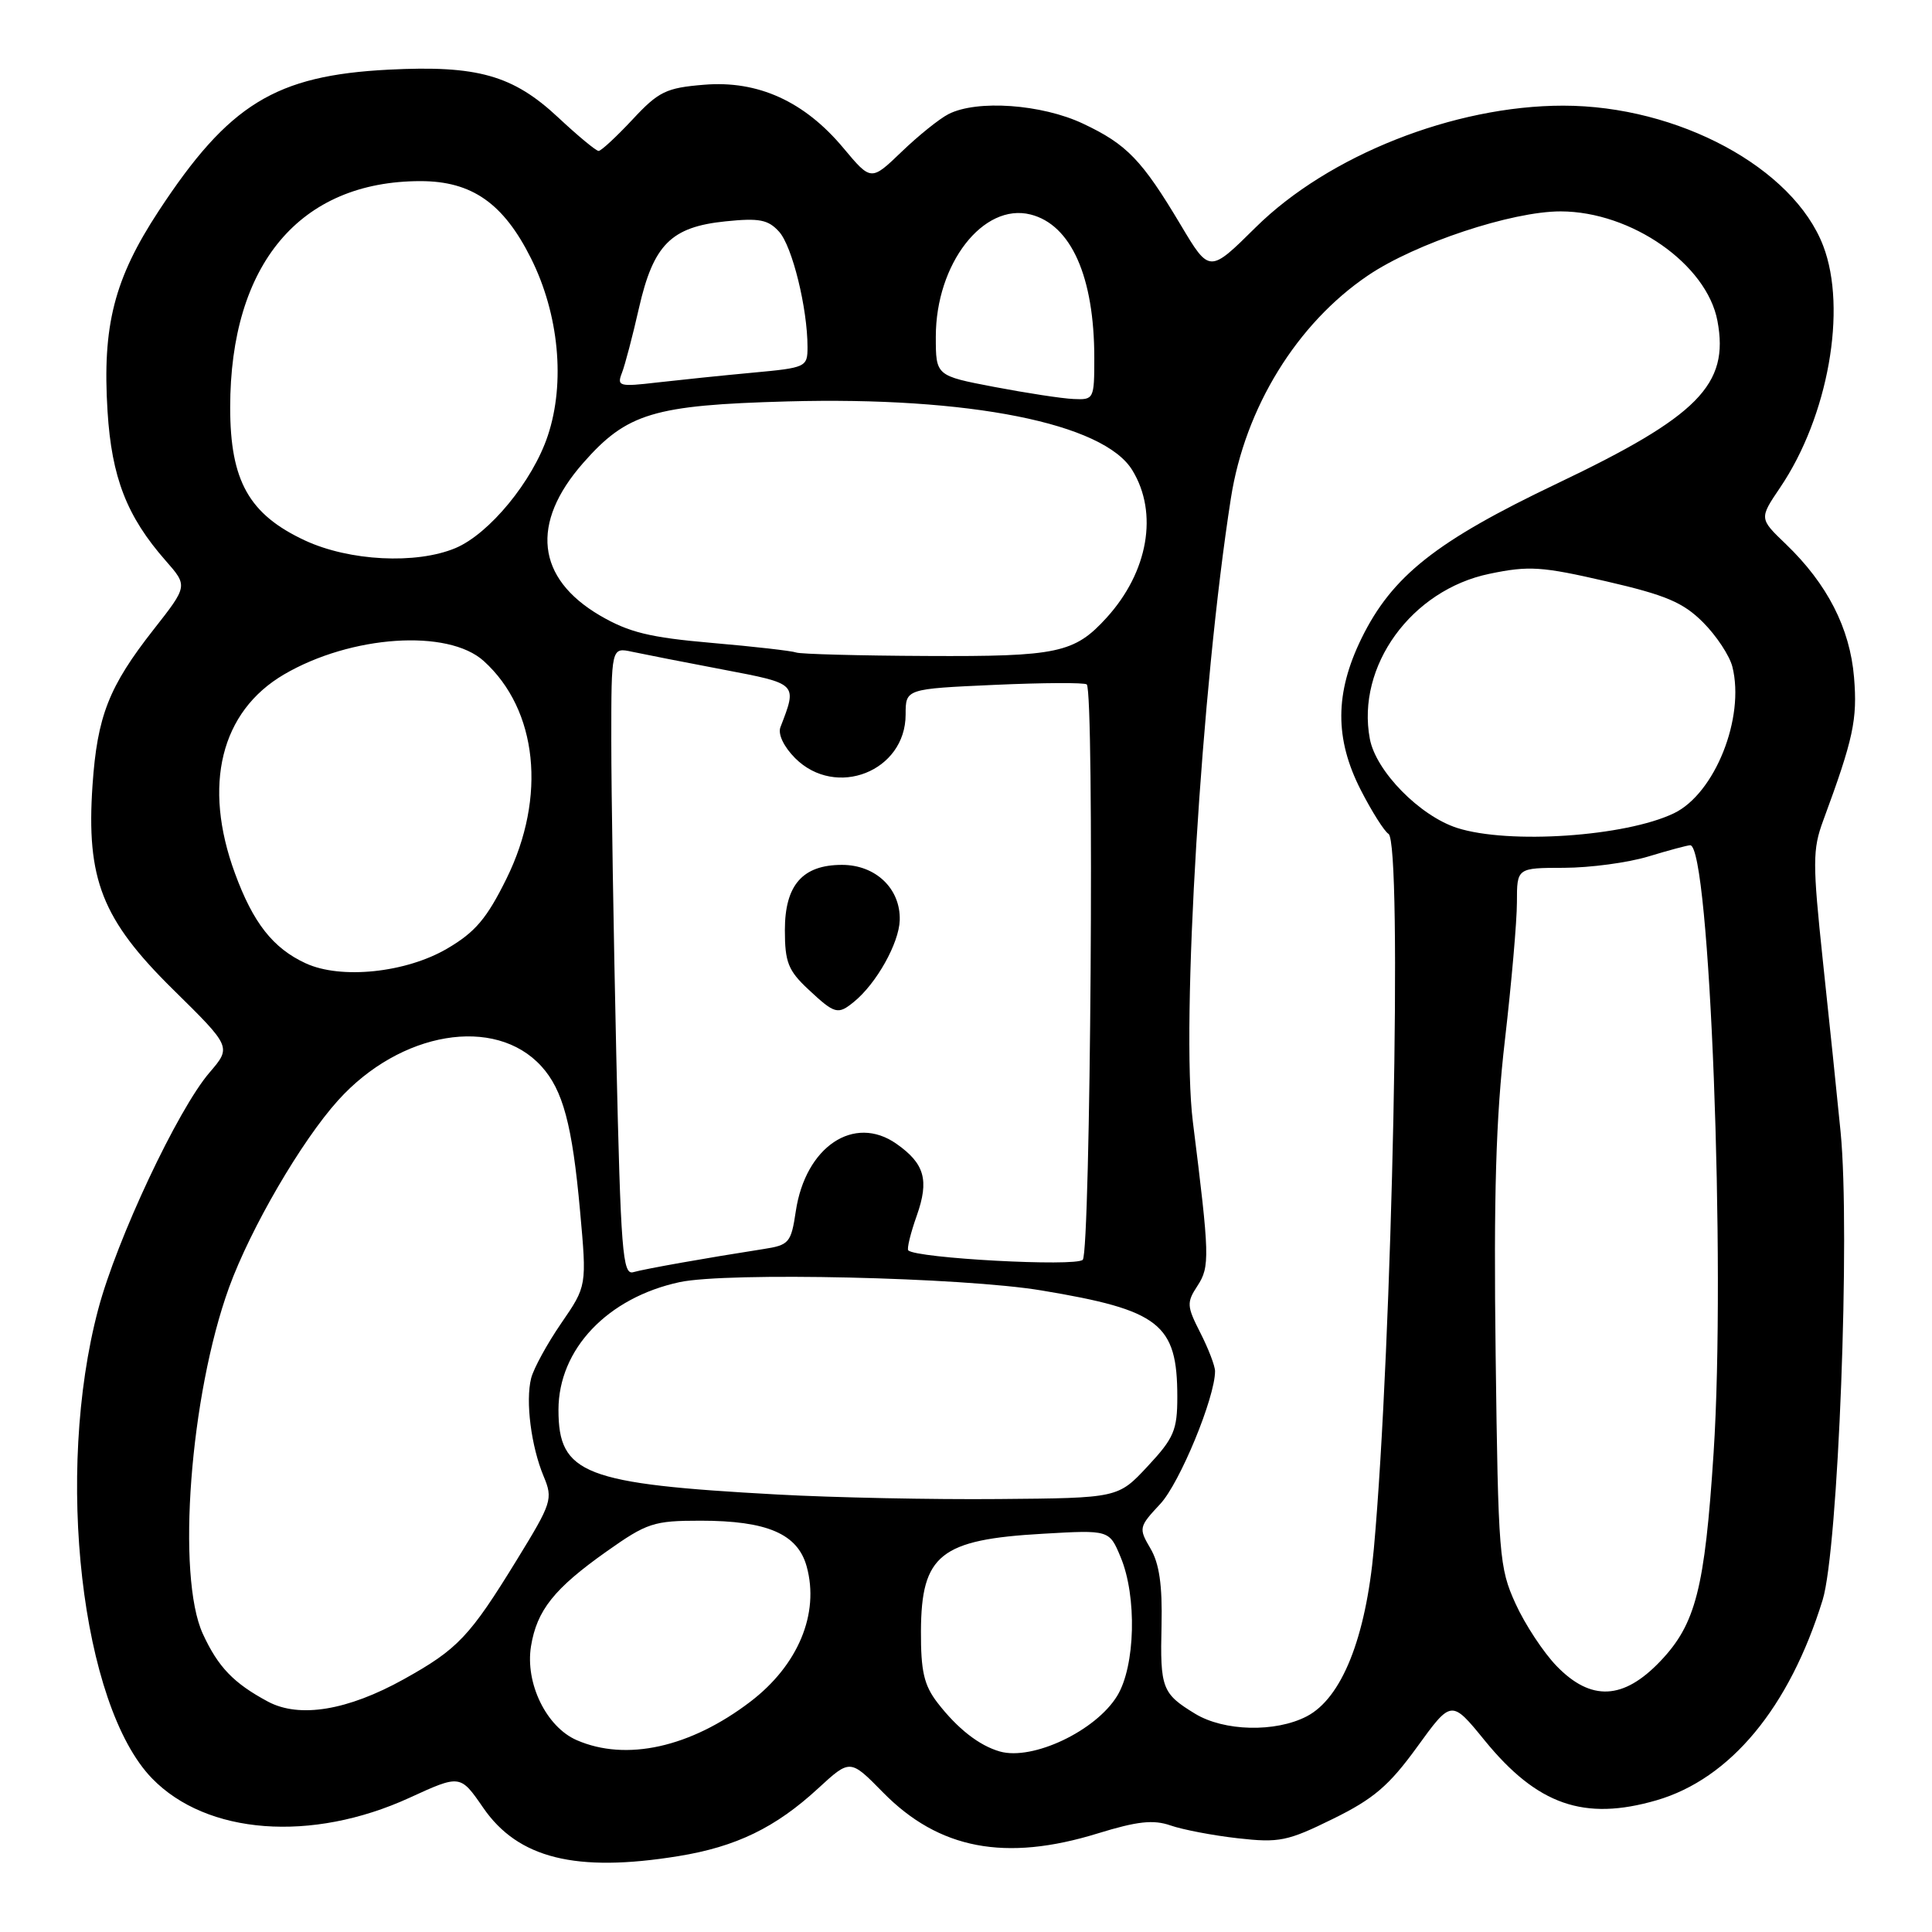 <?xml version="1.0" encoding="UTF-8" standalone="no"?>
<!DOCTYPE svg PUBLIC "-//W3C//DTD SVG 1.1//EN" "http://www.w3.org/Graphics/SVG/1.1/DTD/svg11.dtd" >
<svg xmlns="http://www.w3.org/2000/svg" xmlns:xlink="http://www.w3.org/1999/xlink" version="1.1" viewBox="0 0 256 256">
 <g >
 <path fill="currentColor"
d=" M 89.87 245.95 C 97.54 244.71 102.77 242.17 108.42 236.96 C 112.65 233.07 112.65 233.07 117.00 237.50 C 124.40 245.04 133.22 246.72 145.48 242.93 C 150.71 241.32 152.82 241.09 155.10 241.88 C 156.71 242.44 160.72 243.21 164.02 243.58 C 169.50 244.20 170.61 243.97 176.62 241.01 C 182.00 238.37 184.06 236.61 187.77 231.49 C 192.32 225.21 192.32 225.21 196.72 230.61 C 203.70 239.17 209.90 241.33 219.49 238.55 C 229.28 235.70 237.10 226.27 241.51 212.00 C 243.58 205.29 245.19 163.25 243.89 150.00 C 243.43 145.32 242.37 135.08 241.53 127.24 C 240.17 114.36 240.17 112.56 241.58 108.74 C 245.59 97.88 246.13 95.34 245.67 89.75 C 245.13 83.24 242.13 77.38 236.64 72.10 C 233.10 68.71 233.10 68.71 235.88 64.60 C 242.24 55.20 244.78 40.95 241.59 32.59 C 237.64 22.24 222.36 14.00 207.13 14.00 C 192.68 14.00 176.03 20.59 166.38 30.13 C 160.26 36.19 160.26 36.19 156.47 29.84 C 151.31 21.19 149.32 19.12 143.50 16.38 C 138.03 13.80 129.45 13.19 125.68 15.12 C 124.48 15.73 121.68 17.98 119.46 20.12 C 115.42 24.00 115.42 24.00 111.75 19.61 C 106.59 13.43 100.43 10.63 93.28 11.23 C 88.26 11.64 87.27 12.12 83.80 15.85 C 81.67 18.13 79.65 20.00 79.32 20.00 C 78.98 20.00 76.58 18.01 73.97 15.57 C 67.97 9.96 63.25 8.63 51.49 9.23 C 36.48 10.00 30.33 13.79 21.03 27.95 C 15.12 36.96 13.54 43.15 14.25 54.51 C 14.80 63.27 16.80 68.43 21.95 74.29 C 24.89 77.64 24.89 77.64 20.35 83.42 C 14.42 90.98 12.89 94.88 12.26 104.03 C 11.41 116.49 13.51 121.83 22.93 131.11 C 30.67 138.73 30.67 138.73 27.76 142.12 C 23.55 147.02 15.47 164.21 13.01 173.50 C 7.24 195.26 10.77 225.97 20.14 235.64 C 27.38 243.11 41.27 244.16 54.25 238.22 C 60.99 235.13 60.99 235.13 64.03 239.54 C 68.65 246.25 76.31 248.15 89.87 245.95 Z  M 132.48 232.08 C 129.73 231.29 126.88 229.06 124.22 225.62 C 122.43 223.29 122.01 221.45 122.03 216.12 C 122.08 206.01 124.60 204.00 138.18 203.23 C 146.99 202.72 146.99 202.72 148.49 206.33 C 150.67 211.54 150.44 220.76 148.04 224.70 C 145.21 229.35 136.83 233.32 132.48 232.08 Z  M 76.42 230.58 C 72.39 228.83 69.57 223.03 70.36 218.14 C 71.14 213.36 73.43 210.49 80.37 205.58 C 85.73 201.79 86.61 201.50 92.82 201.50 C 101.65 201.50 105.70 203.24 106.89 207.57 C 108.61 213.81 105.76 220.65 99.43 225.48 C 91.48 231.55 82.97 233.43 76.42 230.58 Z  M 158.36 227.08 C 153.98 224.41 153.71 223.71 153.91 215.35 C 154.03 210.04 153.61 207.16 152.44 205.18 C 150.86 202.49 150.90 202.32 153.74 199.28 C 156.32 196.52 161.00 185.18 161.00 181.69 C 161.00 180.99 160.12 178.70 159.05 176.60 C 157.25 173.07 157.22 172.59 158.67 170.38 C 160.33 167.84 160.29 166.45 158.06 148.64 C 156.46 135.83 159.19 90.98 163.10 66.02 C 164.97 54.03 171.85 42.86 181.28 36.49 C 187.56 32.24 200.33 28.00 206.80 28.01 C 216.17 28.03 226.16 35.01 227.57 42.52 C 229.16 50.97 225.03 55.15 206.32 64.07 C 190.27 71.72 184.45 76.33 180.40 84.60 C 176.87 91.83 176.84 97.89 180.31 104.68 C 181.77 107.53 183.42 110.14 183.98 110.49 C 185.85 111.65 184.49 178.29 182.04 205.24 C 180.97 217.07 177.77 225.03 173.14 227.43 C 168.99 229.58 162.19 229.41 158.36 227.08 Z  M 35.50 225.47 C 30.95 223.03 28.90 220.89 26.88 216.50 C 23.36 208.84 25.18 184.87 30.35 170.60 C 33.21 162.74 39.95 151.17 44.81 145.79 C 53.06 136.65 65.60 134.55 71.73 141.28 C 74.59 144.42 75.83 149.03 76.86 160.45 C 77.76 170.40 77.76 170.40 74.37 175.33 C 72.50 178.05 70.71 181.33 70.38 182.62 C 69.61 185.67 70.38 191.66 72.04 195.63 C 73.29 198.62 73.12 199.14 68.52 206.63 C 62.23 216.88 60.67 218.52 53.50 222.51 C 46.05 226.65 39.67 227.70 35.50 225.47 Z  M 206.25 220.75 C 204.52 218.96 202.07 215.25 200.82 212.50 C 198.65 207.74 198.52 206.13 198.18 179.50 C 197.91 158.40 198.21 148.12 199.41 137.80 C 200.28 130.26 201.00 122.05 201.00 119.55 C 201.00 115.00 201.00 115.00 207.25 114.99 C 210.69 114.98 215.71 114.31 218.41 113.49 C 221.11 112.67 223.61 112.00 223.96 112.00 C 226.55 112.00 228.69 167.64 227.06 192.52 C 225.89 210.51 224.69 215.19 220.01 220.11 C 215.11 225.26 210.81 225.46 206.25 220.75 Z  M 103.00 198.03 C 77.36 196.63 74.00 195.32 74.00 186.80 C 74.01 178.78 80.49 171.95 90.05 169.89 C 96.35 168.54 127.57 169.25 138.00 170.99 C 153.69 173.60 156.00 175.41 156.00 185.10 C 156.00 189.51 155.55 190.56 152.07 194.29 C 148.15 198.50 148.15 198.50 132.32 198.63 C 123.62 198.71 110.42 198.44 103.00 198.03 Z  M 81.66 139.77 C 81.30 123.67 81.00 104.94 81.00 98.13 C 81.00 85.77 81.00 85.77 83.75 86.36 C 85.26 86.68 90.68 87.75 95.80 88.72 C 105.75 90.62 105.66 90.52 103.41 96.36 C 103.06 97.28 103.85 98.94 105.36 100.46 C 110.76 105.85 120.00 102.21 120.00 94.68 C 120.00 91.28 120.00 91.28 131.75 90.75 C 138.21 90.46 143.72 90.43 144.00 90.69 C 145.03 91.67 144.51 165.89 143.47 166.93 C 142.53 167.87 121.40 166.73 120.35 165.68 C 120.15 165.48 120.65 163.40 121.48 161.07 C 123.14 156.36 122.52 154.18 118.77 151.55 C 113.16 147.63 106.73 151.94 105.45 160.48 C 104.82 164.69 104.57 164.98 101.14 165.51 C 93.62 166.68 85.45 168.13 83.91 168.57 C 82.50 168.98 82.25 165.84 81.66 139.77 Z  M 113.15 132.75 C 116.13 130.33 119.13 124.97 119.22 121.93 C 119.34 117.76 116.04 114.60 111.57 114.60 C 106.34 114.60 104.00 117.28 104.00 123.25 C 104.00 127.49 104.44 128.61 107.11 131.10 C 110.62 134.38 111.02 134.49 113.15 132.75 Z  M 40.50 127.64 C 36.17 125.64 33.54 122.29 31.13 115.71 C 26.84 104.04 29.25 94.28 37.63 89.37 C 46.51 84.17 59.36 83.30 64.10 87.59 C 71.24 94.05 72.45 105.59 67.12 116.41 C 64.51 121.70 62.98 123.51 59.26 125.69 C 53.79 128.90 45.16 129.80 40.50 127.64 Z  M 193.09 109.71 C 188.13 108.12 182.31 102.19 181.51 97.90 C 179.70 88.27 187.02 78.17 197.37 76.03 C 202.59 74.94 204.31 75.06 212.84 77.03 C 220.73 78.85 223.02 79.82 225.66 82.46 C 227.43 84.23 229.18 86.88 229.55 88.35 C 231.24 95.09 227.23 105.15 221.81 107.76 C 215.38 110.85 199.95 111.90 193.09 109.71 Z  M 105.50 86.46 C 104.95 86.25 99.93 85.67 94.34 85.19 C 86.07 84.47 83.32 83.79 79.50 81.56 C 71.06 76.61 70.26 69.33 77.26 61.36 C 83.07 54.74 86.59 53.68 104.34 53.19 C 128.45 52.53 146.25 56.08 150.04 62.31 C 153.51 67.98 152.14 75.79 146.63 81.85 C 142.37 86.53 140.15 87.01 122.80 86.92 C 113.83 86.88 106.05 86.67 105.50 86.46 Z  M 40.40 71.61 C 33.00 68.16 30.50 63.72 30.50 54.00 C 30.50 35.01 39.75 24.00 55.72 24.00 C 62.52 24.00 66.71 26.93 70.36 34.23 C 74.06 41.63 74.93 50.70 72.59 57.72 C 70.59 63.75 64.83 70.75 60.34 72.63 C 55.14 74.80 46.29 74.35 40.40 71.61 Z  M 131.75 51.27 C 124.00 49.79 124.00 49.79 124.00 44.61 C 124.00 34.95 130.28 26.85 136.55 28.42 C 141.93 29.77 145.00 36.68 145.00 47.44 C 145.00 52.87 144.94 53.00 142.25 52.87 C 140.74 52.81 136.01 52.08 131.75 51.27 Z  M 82.41 49.41 C 82.82 48.36 83.83 44.50 84.66 40.84 C 86.58 32.41 88.91 30.07 96.13 29.33 C 100.61 28.87 101.79 29.10 103.24 30.71 C 104.98 32.64 107.00 40.85 107.00 45.99 C 107.00 48.64 106.81 48.73 99.75 49.38 C 95.76 49.75 90.06 50.34 87.08 50.68 C 82.04 51.27 81.72 51.18 82.41 49.41 Z "/>
</g>
</svg>